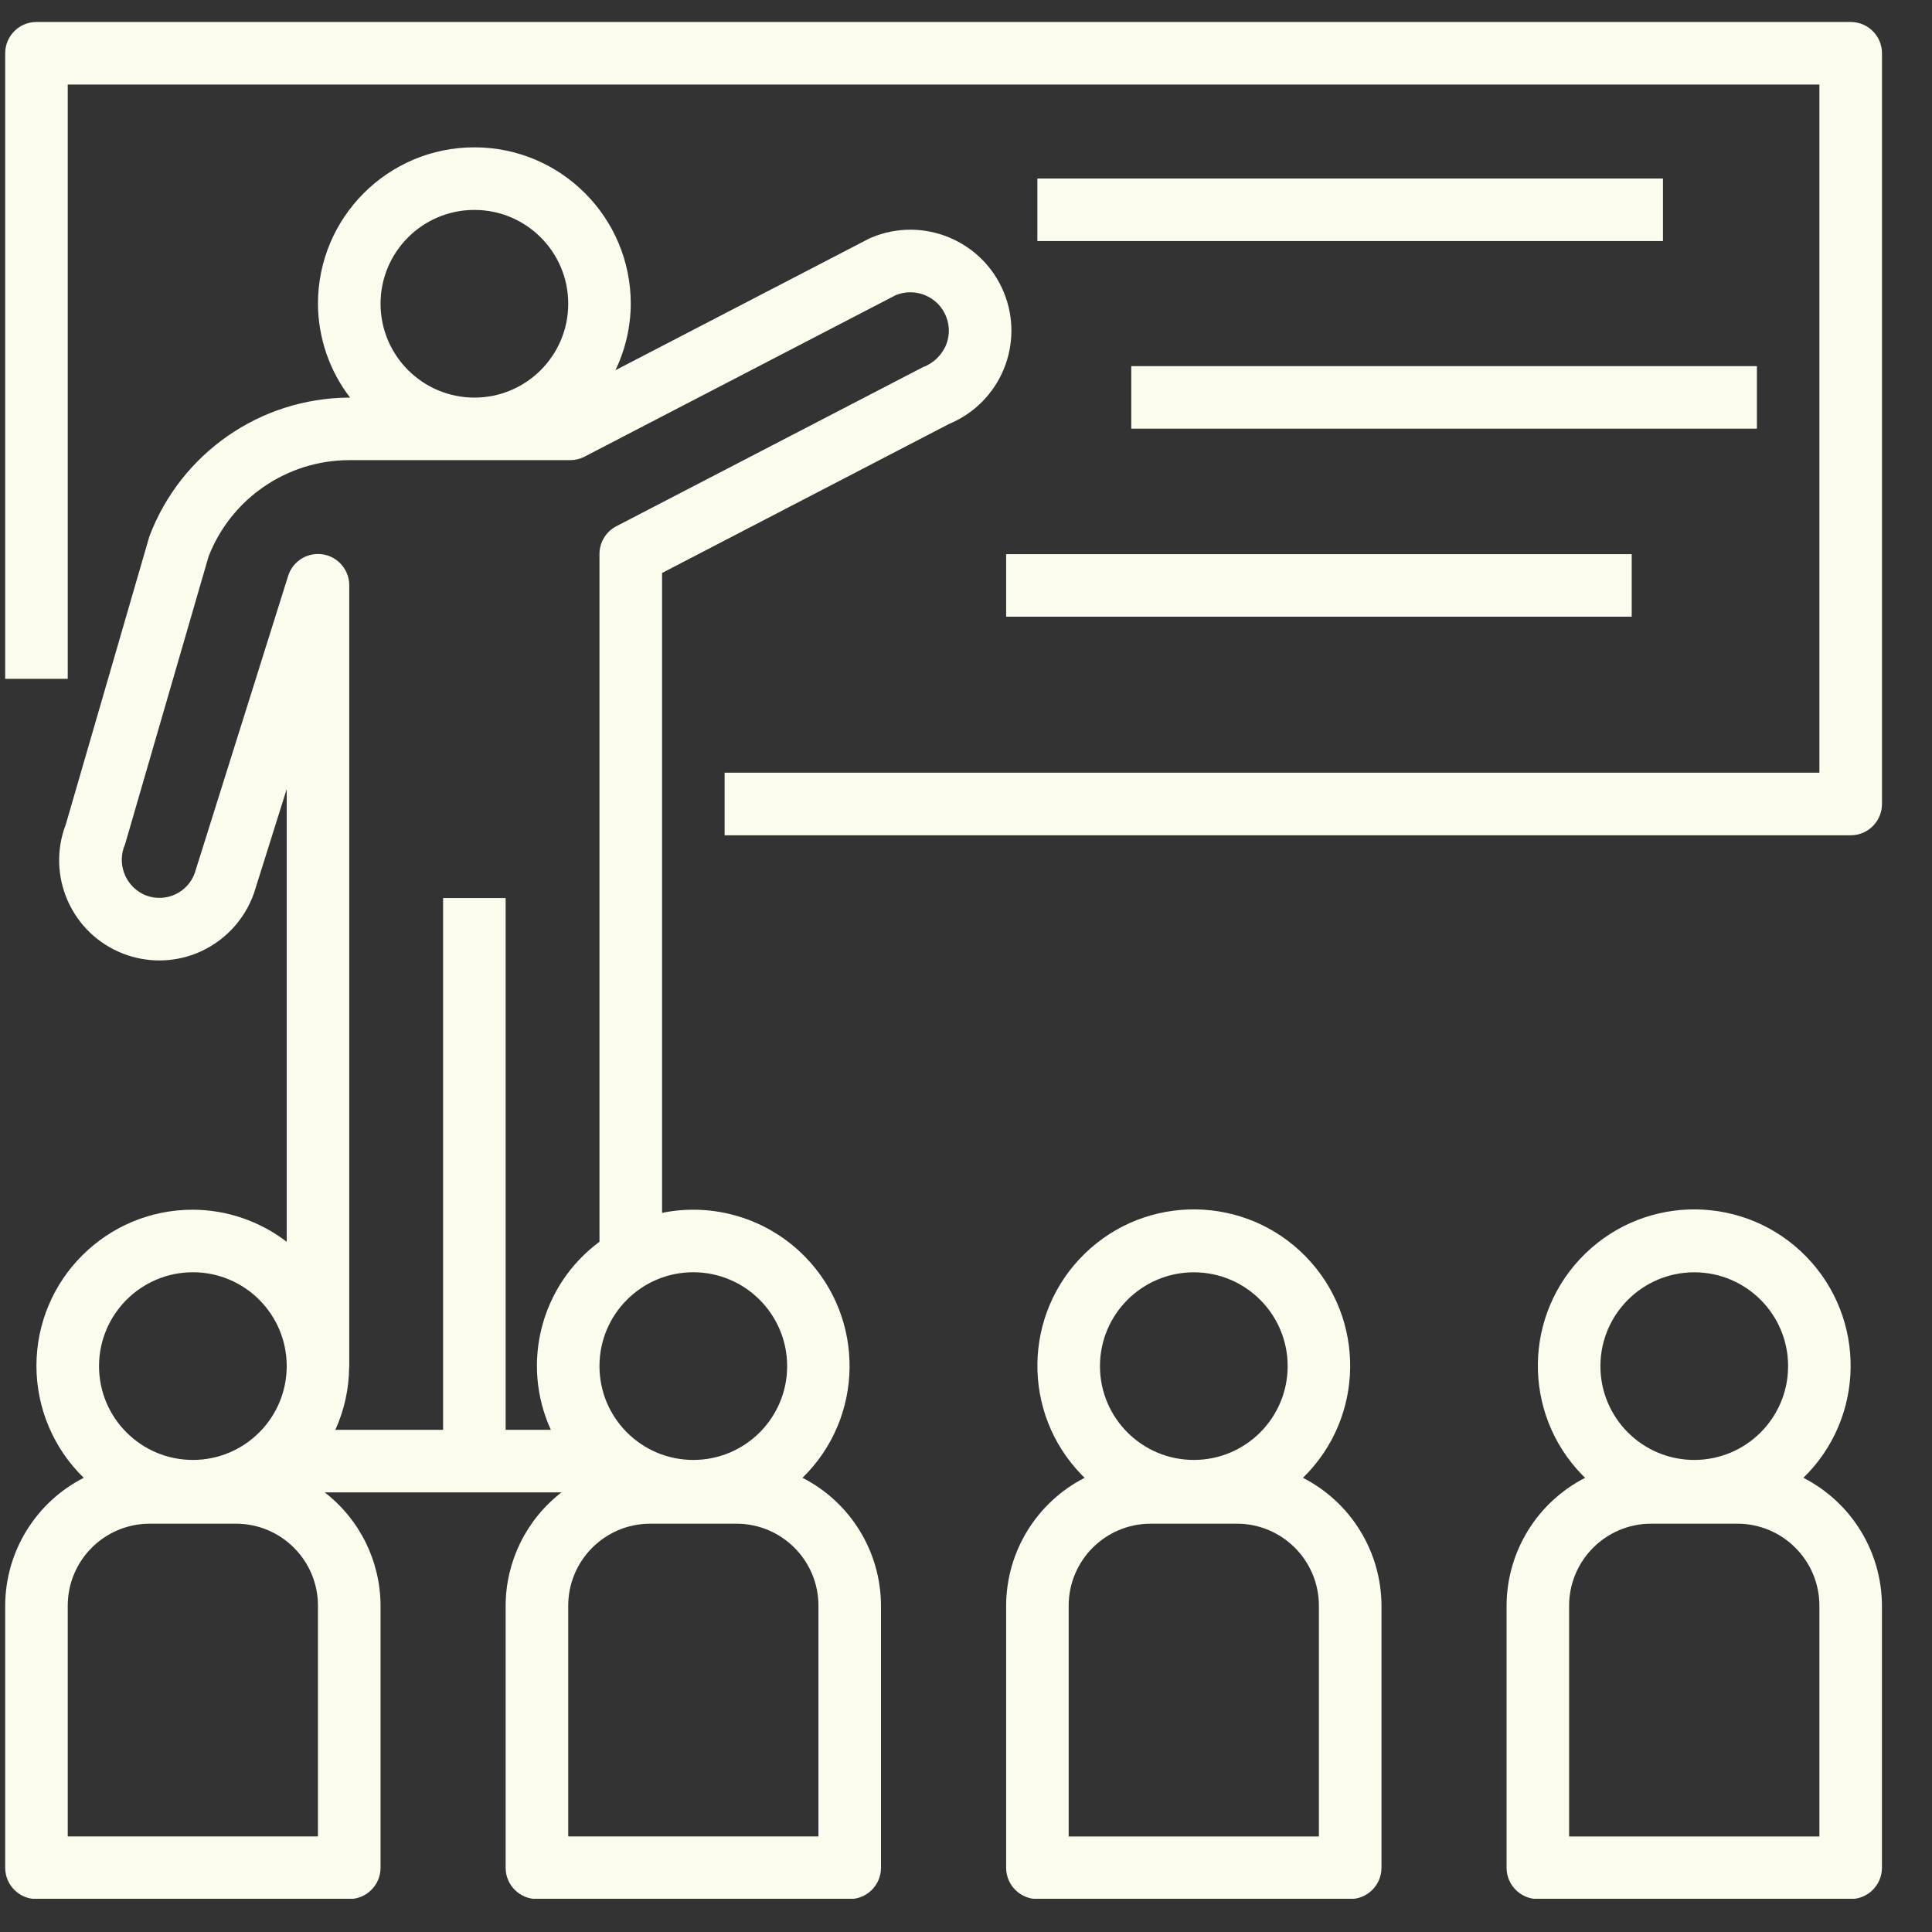 <svg width="35" height="35" viewBox="0 0 35 35" fill="none" xmlns="http://www.w3.org/2000/svg">
<rect x="0" y="0" width="35" height="35" fill="#333333" stroke="none"/>
<g clip-path="url(#clip0)">
<path d="M33.527 0.398C33.527 0.398 33.527 0.398 33.527 0.398H0.66C0.348 0.398 0.094 0.652 0.094 0.965C0.094 0.965 0.094 0.965 0.094 0.965V12.298H1.227V1.532H32.96V13.998H13.127V15.132H33.527C33.84 15.132 34.094 14.878 34.094 14.565C34.094 14.565 34.094 14.565 34.094 14.565V0.965C34.094 0.652 33.84 0.399 33.527 0.398Z" fill="#FCFCEE"/>
<path d="M30.126 3.234H18.793V4.367H30.126V3.234Z" fill="#FCFCEE"/>
<path d="M31.828 6.633H20.494V7.766H31.828V6.633Z" fill="#FCFCEE"/>
<path d="M29.56 10.039H18.227V11.172H29.56V10.039Z" fill="#FCFCEE"/>
<path d="M18.182 5.288C17.794 4.356 16.724 3.914 15.791 4.302C15.775 4.309 15.759 4.316 15.743 4.323L11.149 6.707C11.33 6.331 11.425 5.92 11.427 5.503C11.427 3.938 10.159 2.669 8.594 2.669C7.029 2.669 5.76 3.938 5.76 5.503C5.763 6.118 5.967 6.715 6.342 7.203H6.318C4.71 7.214 3.274 8.213 2.706 9.718L1.193 14.932C0.833 15.868 1.299 16.918 2.235 17.278C2.661 17.442 3.134 17.44 3.559 17.27C4.047 17.074 4.426 16.677 4.601 16.181L5.194 14.295V22.496C4.706 22.122 4.109 21.917 3.494 21.915C1.931 21.913 0.663 23.177 0.66 24.74C0.659 25.505 0.968 26.238 1.517 26.772C0.646 27.216 0.097 28.11 0.094 29.087V33.836C0.094 34.149 0.347 34.403 0.66 34.403C0.66 34.403 0.66 34.403 0.66 34.403H6.327C6.64 34.403 6.894 34.149 6.894 33.836C6.894 33.836 6.894 33.836 6.894 33.836V29.087C6.891 28.284 6.518 27.527 5.883 27.036H10.172C9.536 27.527 9.163 28.284 9.16 29.087V33.836C9.16 34.149 9.414 34.403 9.727 34.403C9.727 34.403 9.727 34.403 9.727 34.403H15.394C15.707 34.403 15.96 34.149 15.96 33.836C15.96 33.836 15.96 33.836 15.96 33.836V29.087C15.957 28.11 15.408 27.216 14.538 26.772C15.656 25.68 15.678 23.887 14.586 22.769C13.914 22.08 12.937 21.78 11.994 21.972V10.38L17.196 7.679C18.128 7.291 18.57 6.221 18.182 5.288ZM8.594 3.803C9.533 3.803 10.294 4.564 10.294 5.503C10.294 6.442 9.533 7.203 8.594 7.203C7.655 7.202 6.895 6.441 6.894 5.503C6.894 4.564 7.655 3.803 8.594 3.803ZM3.494 23.048C4.433 23.048 5.194 23.809 5.194 24.748C5.194 25.687 4.433 26.448 3.494 26.448C2.555 26.448 1.794 25.687 1.794 24.748C1.795 23.81 2.555 23.049 3.494 23.048ZM5.76 33.269H1.227V29.087C1.228 28.268 1.892 27.604 2.712 27.603H4.275C5.095 27.604 5.759 28.268 5.76 29.087V33.269ZM14.827 29.087V33.269H10.294V29.087C10.295 28.268 10.959 27.604 11.779 27.603H13.342C14.162 27.604 14.826 28.268 14.827 29.087ZM12.56 23.048C13.499 23.049 14.259 23.81 14.26 24.748C14.26 25.687 13.499 26.448 12.56 26.448C11.621 26.448 10.86 25.687 10.86 24.748C10.86 23.809 11.621 23.048 12.56 23.048ZM17.145 6.234C17.069 6.428 16.913 6.581 16.717 6.653L11.166 9.533C10.978 9.631 10.86 9.825 10.86 10.036V22.496C9.799 23.281 9.431 24.701 9.979 25.903H9.16V16.269H8.027V25.903H6.075C6.237 25.547 6.322 25.16 6.325 24.769H6.327V10.603C6.327 10.29 6.073 10.036 5.76 10.036C5.513 10.036 5.294 10.197 5.22 10.433L3.528 15.817C3.4 16.171 3.009 16.354 2.655 16.225C2.631 16.216 2.606 16.206 2.583 16.194C2.256 16.025 2.117 15.631 2.266 15.294L3.779 10.08C4.187 9.033 5.194 8.341 6.318 8.336H10.33C10.421 8.336 10.511 8.314 10.591 8.272L16.223 5.349C16.561 5.208 16.951 5.352 17.115 5.679C17.202 5.852 17.213 6.053 17.145 6.234Z" fill="#FCFCEE"/>
<path d="M23.604 26.772C24.724 25.68 24.748 23.886 23.656 22.765C22.564 21.645 20.77 21.621 19.649 22.713C18.529 23.805 18.505 25.599 19.597 26.72C19.614 26.737 19.632 26.755 19.649 26.772C18.779 27.217 18.23 28.11 18.227 29.088V33.836C18.227 34.149 18.48 34.403 18.793 34.403C18.793 34.403 18.793 34.403 18.793 34.403H24.46C24.773 34.403 25.026 34.149 25.027 33.837C25.027 33.836 25.027 33.836 25.027 33.836V29.088C25.023 28.11 24.474 27.217 23.604 26.772ZM21.627 23.049C22.566 23.049 23.327 23.81 23.327 24.748C23.327 25.687 22.566 26.448 21.627 26.448C20.688 26.448 19.927 25.687 19.927 24.748C19.928 23.81 20.688 23.05 21.627 23.049ZM23.893 33.27H19.36V29.088C19.361 28.268 20.025 27.604 20.845 27.603H22.408C23.228 27.604 23.892 28.268 23.893 29.088V33.27Z" fill="#FCFCEE"/>
<path d="M32.67 26.772C33.791 25.68 33.814 23.886 32.722 22.765C31.63 21.645 29.837 21.621 28.716 22.713C27.595 23.805 27.572 25.599 28.663 26.72C28.681 26.737 28.698 26.755 28.716 26.772C27.846 27.217 27.296 28.11 27.293 29.088V33.836C27.293 34.149 27.547 34.403 27.859 34.403C27.859 34.403 27.86 34.403 27.86 34.403H33.526C33.839 34.403 34.093 34.149 34.093 33.837C34.093 33.836 34.093 33.836 34.093 33.836V29.088C34.09 28.11 33.541 27.217 32.67 26.772ZM30.693 23.049C31.632 23.049 32.393 23.81 32.393 24.748C32.393 25.687 31.632 26.448 30.693 26.448C29.754 26.448 28.993 25.687 28.993 24.748C28.994 23.81 29.755 23.05 30.693 23.049ZM32.96 33.27H28.426V29.088C28.427 28.268 29.092 27.604 29.911 27.603H31.475C32.294 27.604 32.959 28.268 32.96 29.088V33.27Z" fill="#FCFCEE"/>
</g>
<defs>
<clipPath id="clip0">
<rect width="34" height="34" fill="white" transform="translate(0.094 0.398)"/>
</clipPath>
</defs>
</svg>
